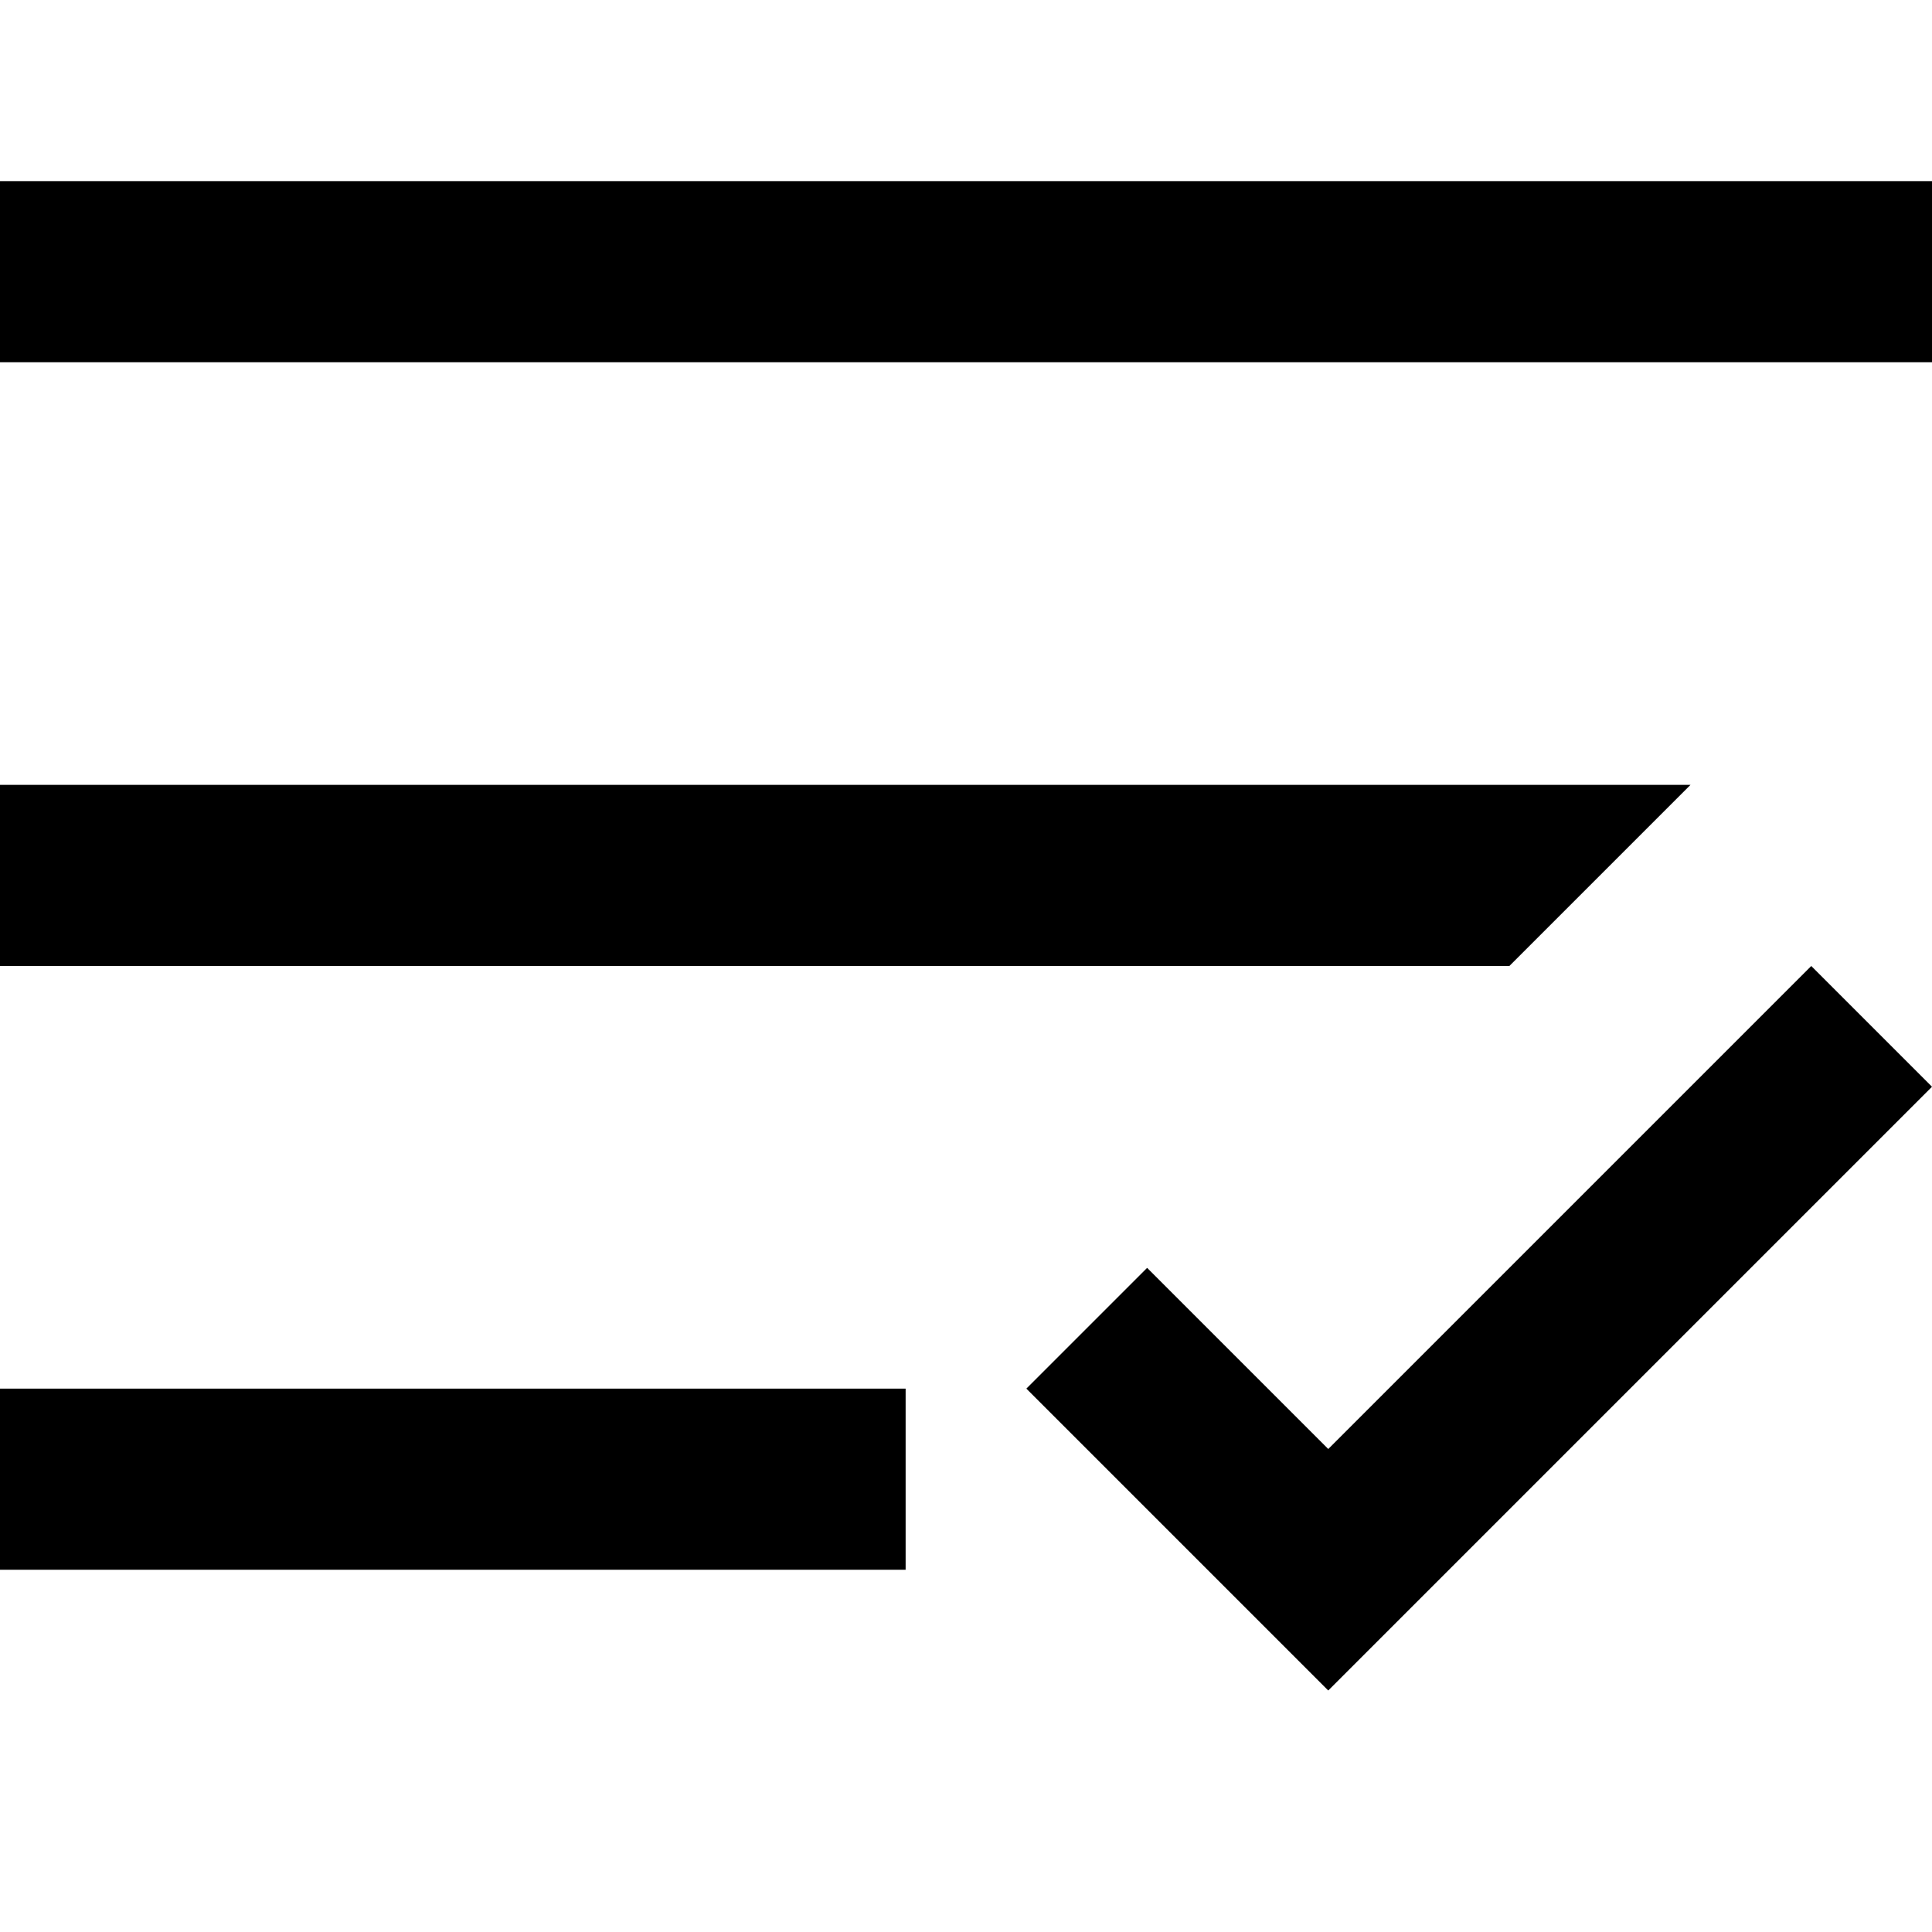 <svg version="1.1" xmlns="http://www.w3.org/2000/svg" width="32" height="32" data-icon="menu-selected" class="iconic iconic-menu-selected iconic-size-md" viewBox="0 0 32 32">
  <g class="iconic-metadata">
    <title>Menu Selected</title>
  </g>
  <defs>
    <clipPath id="iconic-size-md-menu-selected-clip-0">
      <path d="M28 10l-3 3h-25v-3z" />
    </clipPath>
  </defs>
  <g class="iconic-container" data-width="32" data-height="25" transform="translate(0 3)">
    <path stroke="#000" stroke-width="3" stroke-linecap="square" class="iconic-menu-selected-line-1 iconic-property-stroke" fill="none" d="M1.5 1.5h29" />
    <path stroke="#000" stroke-width="3" stroke-linecap="square" class="iconic-menu-selected-line-3 iconic-property-stroke" fill="none" d="M1.5 21.5h12" />
    <path class="iconic-menu-selected-checkmark iconic-property-accent iconic-property-fill" d="M32 15l-2-2-8 8-3-3-2 2 5 5z" />
    <path clip-path="url(#iconic-size-md-menu-selected-clip-0)" stroke="#000" stroke-width="3" stroke-linecap="square" class="iconic-menu-selected-line-2 iconic-property-stroke" fill="none" d="M1.5 11.5h29" />
  </g>
</svg>